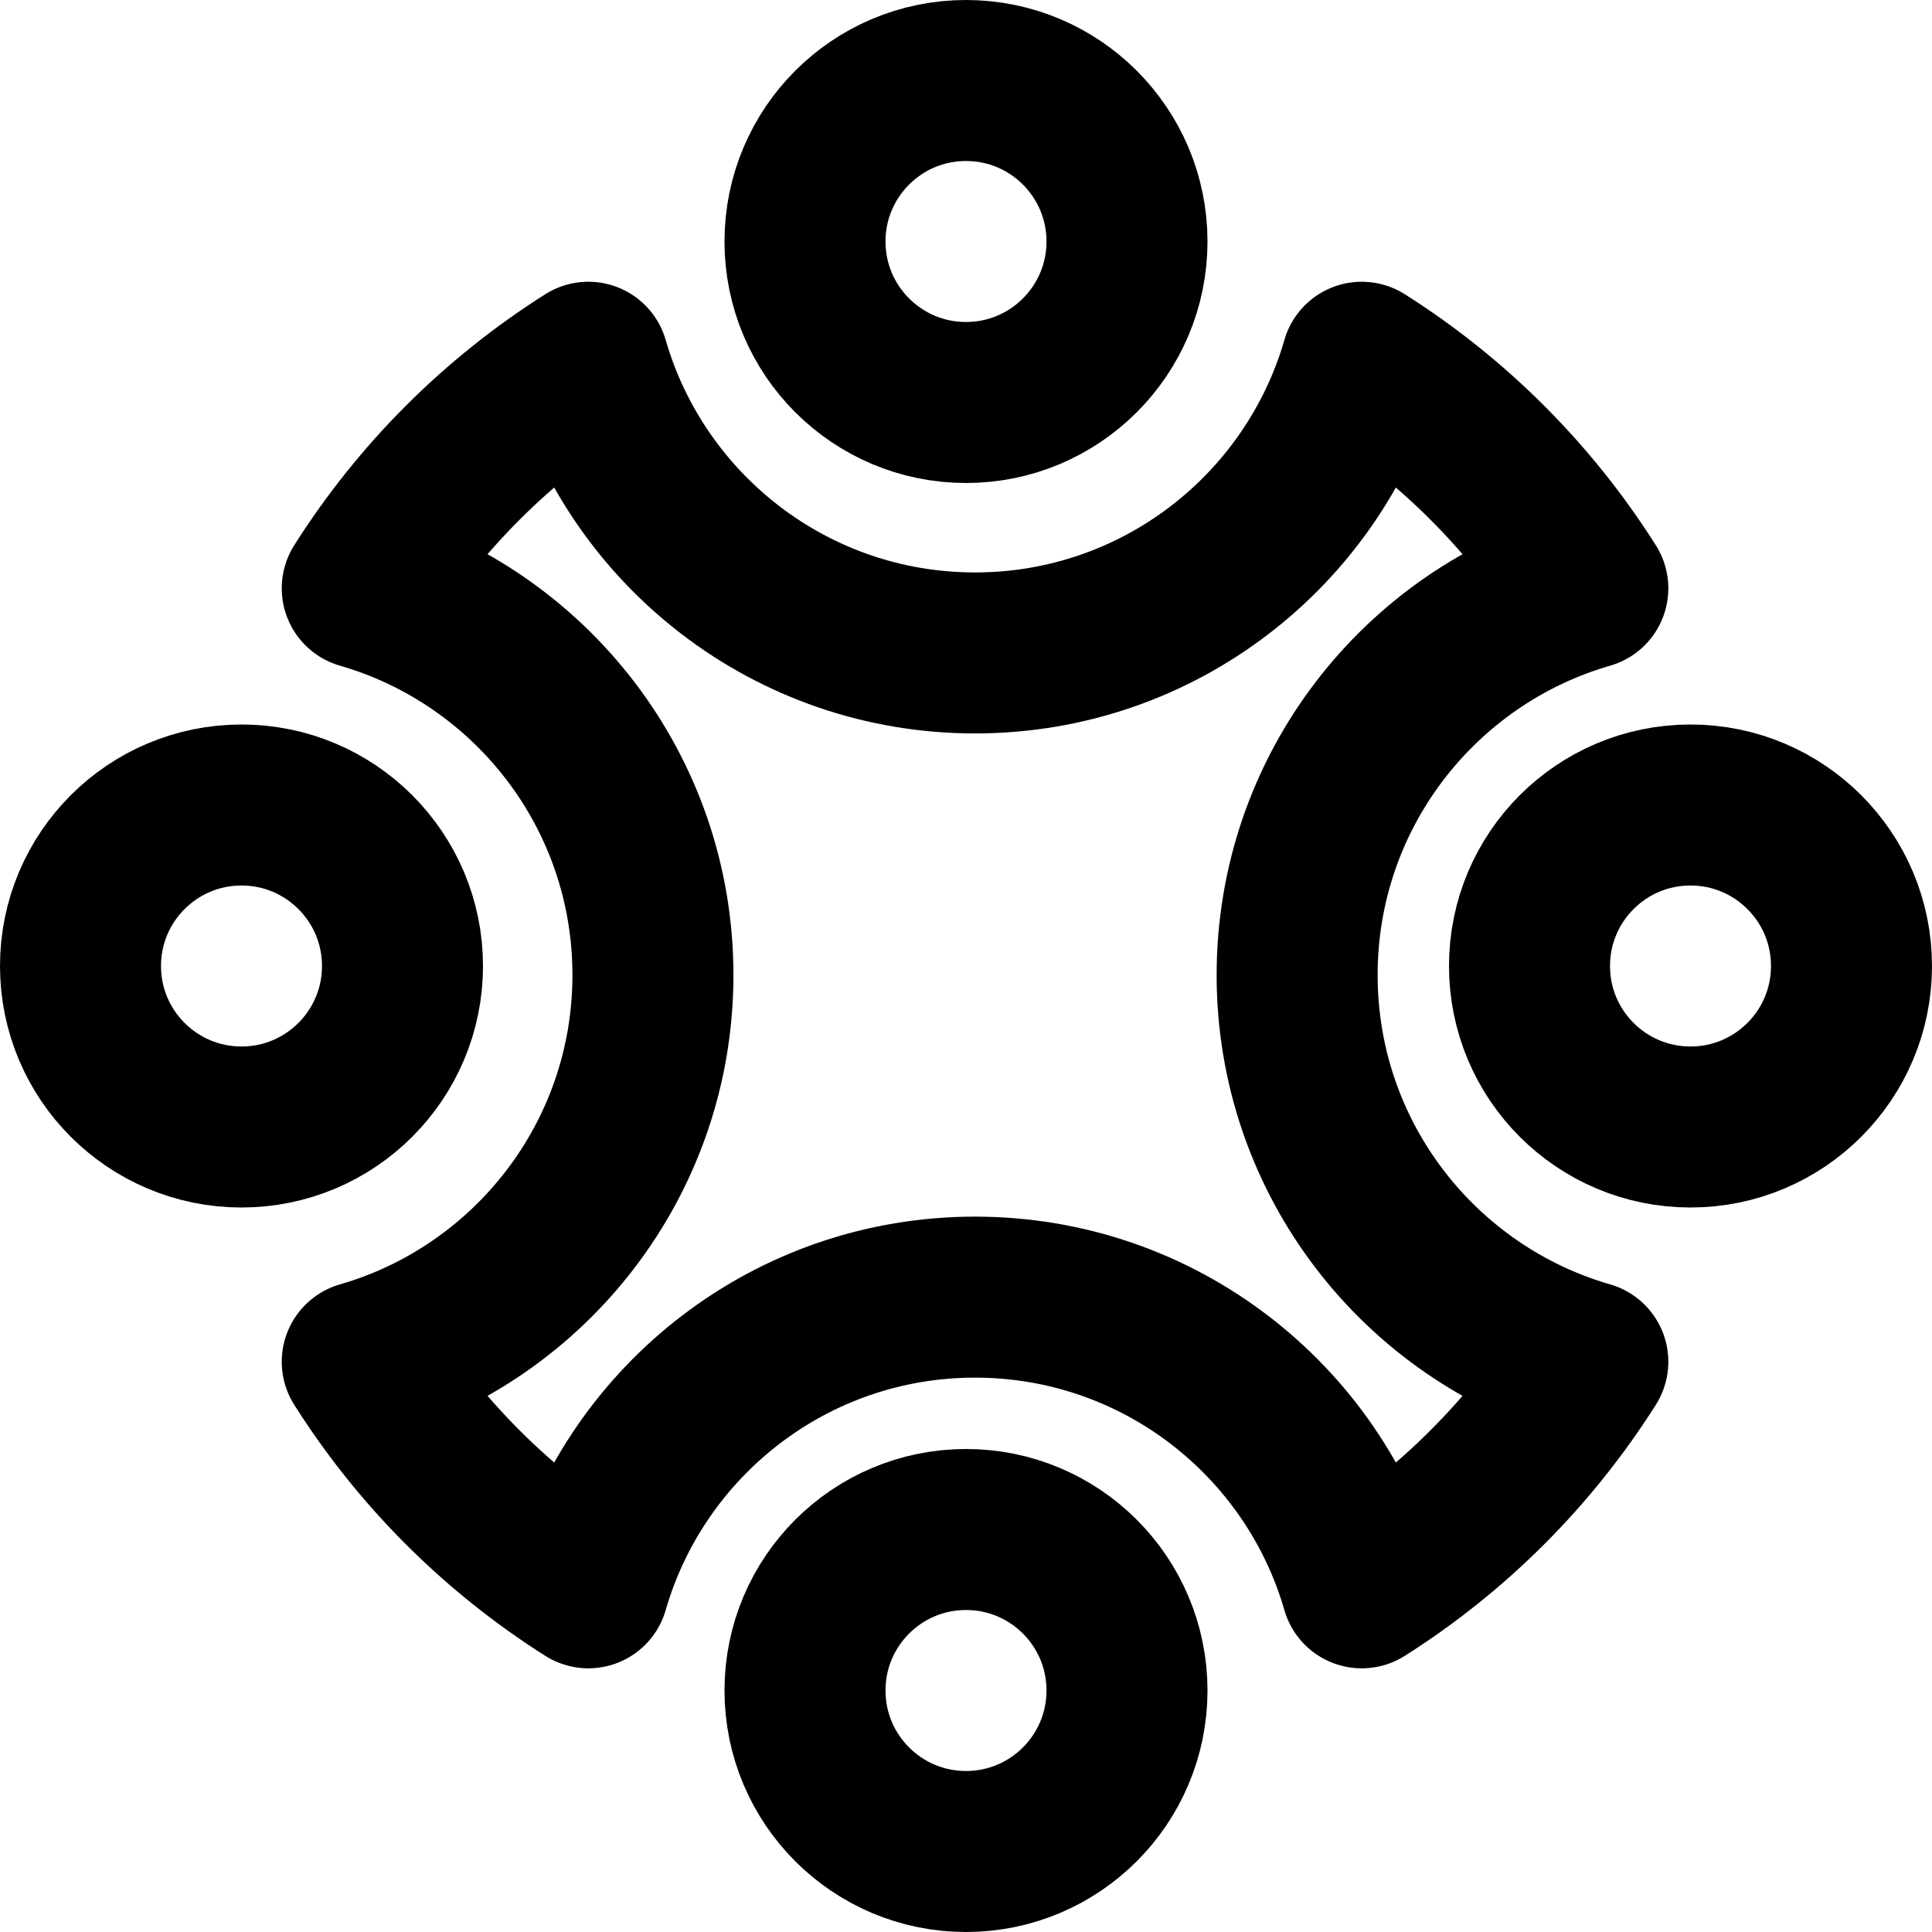 <?xml version="1.0" encoding="UTF-8"?>
<svg width="48px" height="48px" viewBox="0 0 48 48" version="1.1" xmlns="http://www.w3.org/2000/svg" xmlns:xlink="http://www.w3.org/1999/xlink">
    <!-- Generator: Sketch 50.2 (55047) - http://www.bohemiancoding.com/sketch -->
    <title>others/circle-4</title>
    <desc>Created with Sketch.</desc>
    <defs></defs>
    <g id="others/circle-4" stroke="none" stroke-width="1" fill="none" fill-rule="evenodd" stroke-linecap="round" stroke-linejoin="round">
        <circle class="innerFillColor" id="Oval" stroke="#000000" stroke-width="4" cx="24" cy="6" r="4"></circle>
        <circle class="innerFillColor" id="Oval-Copy" stroke="#000000" stroke-width="4" cx="24" cy="42" r="4"></circle>
        <circle class="innerFillColor" id="Oval-Copy-2" stroke="#000000" stroke-width="4" cx="6" cy="24" r="4"></circle>
        <circle class="innerFillColor" id="Oval-Copy-3" stroke="#000000" stroke-width="4" cx="42" cy="24" r="4"></circle>
        <path class="fillColor" d="M39.449,33.832 C38.017,36.095 36.095,38.017 33.832,39.449 C32.629,35.278 28.783,32.227 24.224,32.227 C19.666,32.227 15.82,35.278 14.617,39.449 C12.354,38.017 10.431,36.095 9,33.832 C13.171,32.629 16.222,28.783 16.222,24.224 C16.222,19.666 13.171,15.82 9,14.617 C10.431,12.354 12.354,10.431 14.617,9 C15.82,13.171 19.666,16.222 24.224,16.222 C28.783,16.222 32.629,13.171 33.832,9 C36.095,10.431 38.017,12.354 39.449,14.617 C35.278,15.82 32.227,19.666 32.227,24.224 C32.227,28.783 35.278,32.629 39.449,33.832 Z" id="Combined-Shape" stroke="#000000" stroke-width="4"></path>
    </g>
</svg>

